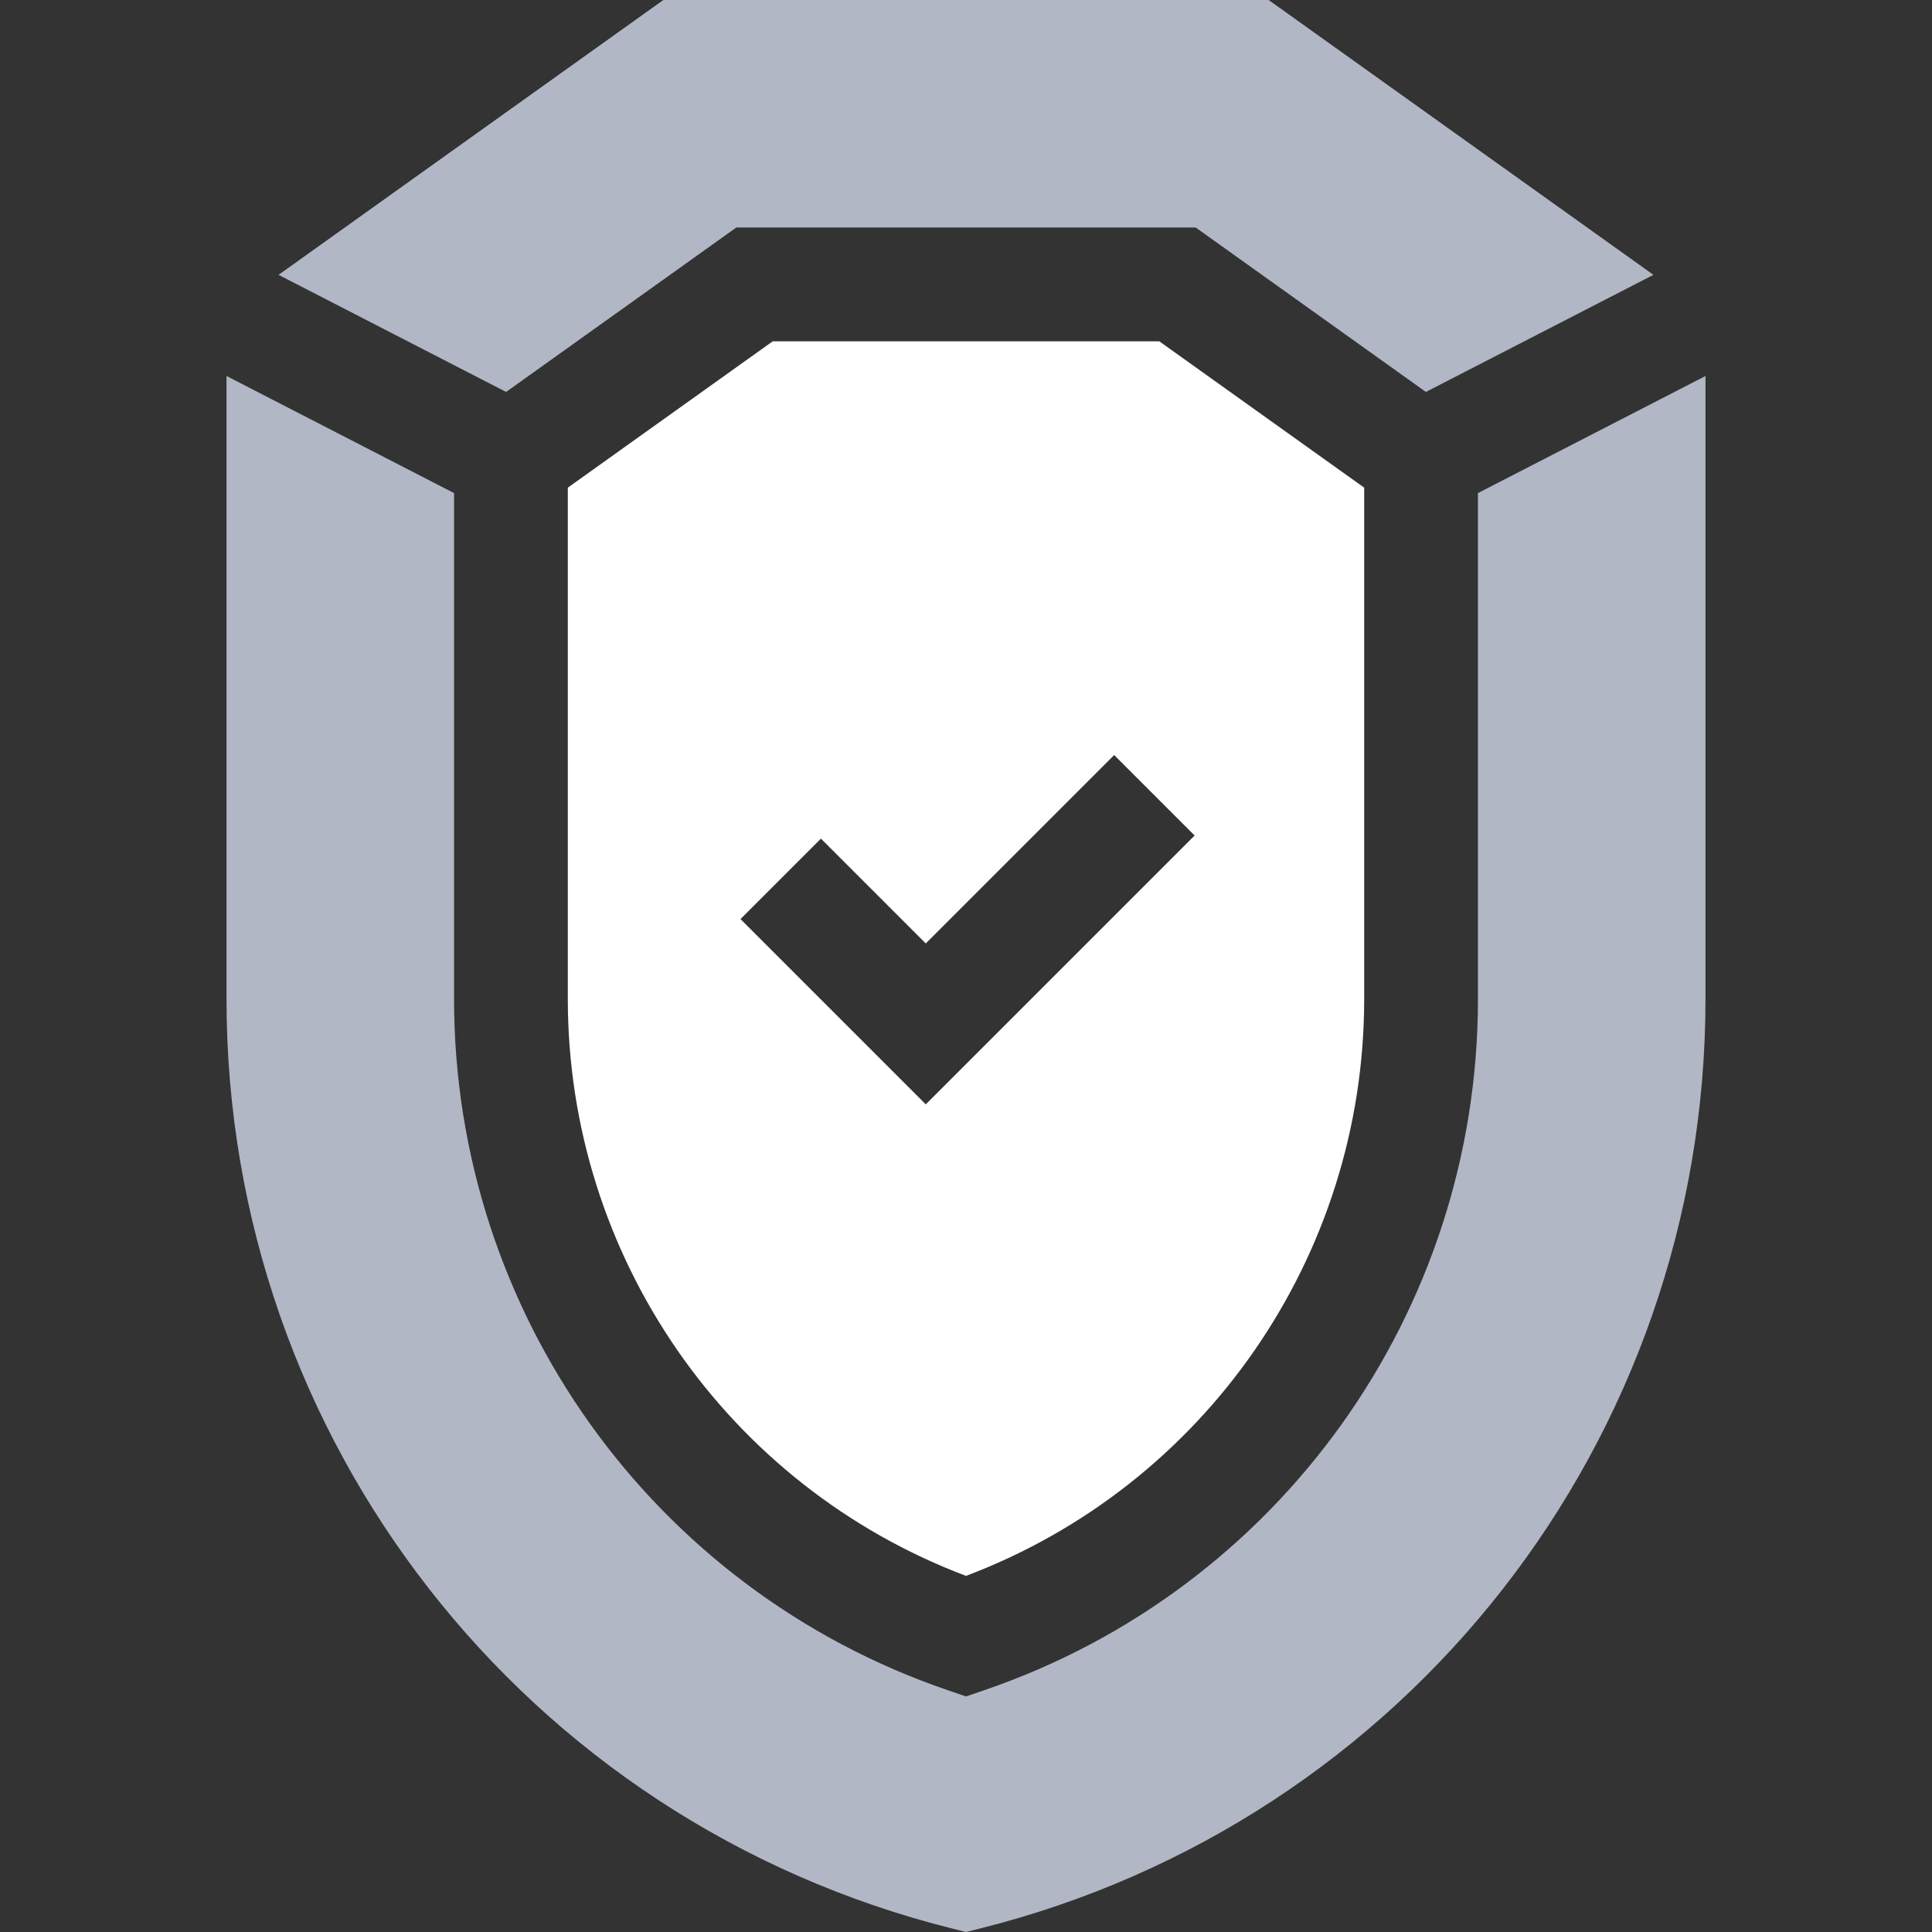<svg xmlns="http://www.w3.org/2000/svg" version="1.1" xmlns:xlink="http://www.w3.org/1999/xlink" xmlns:svgjs="http://svgjs.com/svgjs" width="512" height="512" x="0" y="0" viewBox="0 0 509.462 509.462" style="enable-background:new 0 0 512 512" xml:space="preserve" class=""><rect x="0" y="0" width="509.462" height="509.462" fill="#333333" stroke="none"/><g><g id="XMLID_357_"><path id="XMLID_366_" d="m203.766 90-54.035 38.596v134.864c0 67.823 41.984 128.3 105 152.096 63.017-23.796 105-84.272 105-152.096v-134.864l-54.034-38.596zm40.359 201.213-48.861-48.861 21.213-21.213 27.648 27.648 49.682-49.682 21.214 21.213z" fill="#ffffff" data-original="#000000" class=""></path><path id="XMLID_370_" d="m133.458 103.353 60.694-43.353h121.158l60.693 43.353 60-30.877-101.465-72.476h-159.615l-101.465 72.476z" fill="#b2b7c6" data-original="#000000" class=""></path><path id="XMLID_371_" d="m389.731 130.027v133.433c0 82.379-52.302 155.611-130.148 182.228l-4.852 1.659-4.853-1.659c-77.846-26.616-130.147-99.848-130.147-182.228v-133.433l-60-30.877v164.31c0 116.139 78.69 216.924 191.361 245.092l3.639.91 3.638-.91c112.672-28.168 191.362-128.953 191.362-245.092v-164.31z" fill="#b2b7c6" data-original="#000000" class=""></path></g></g></svg>
